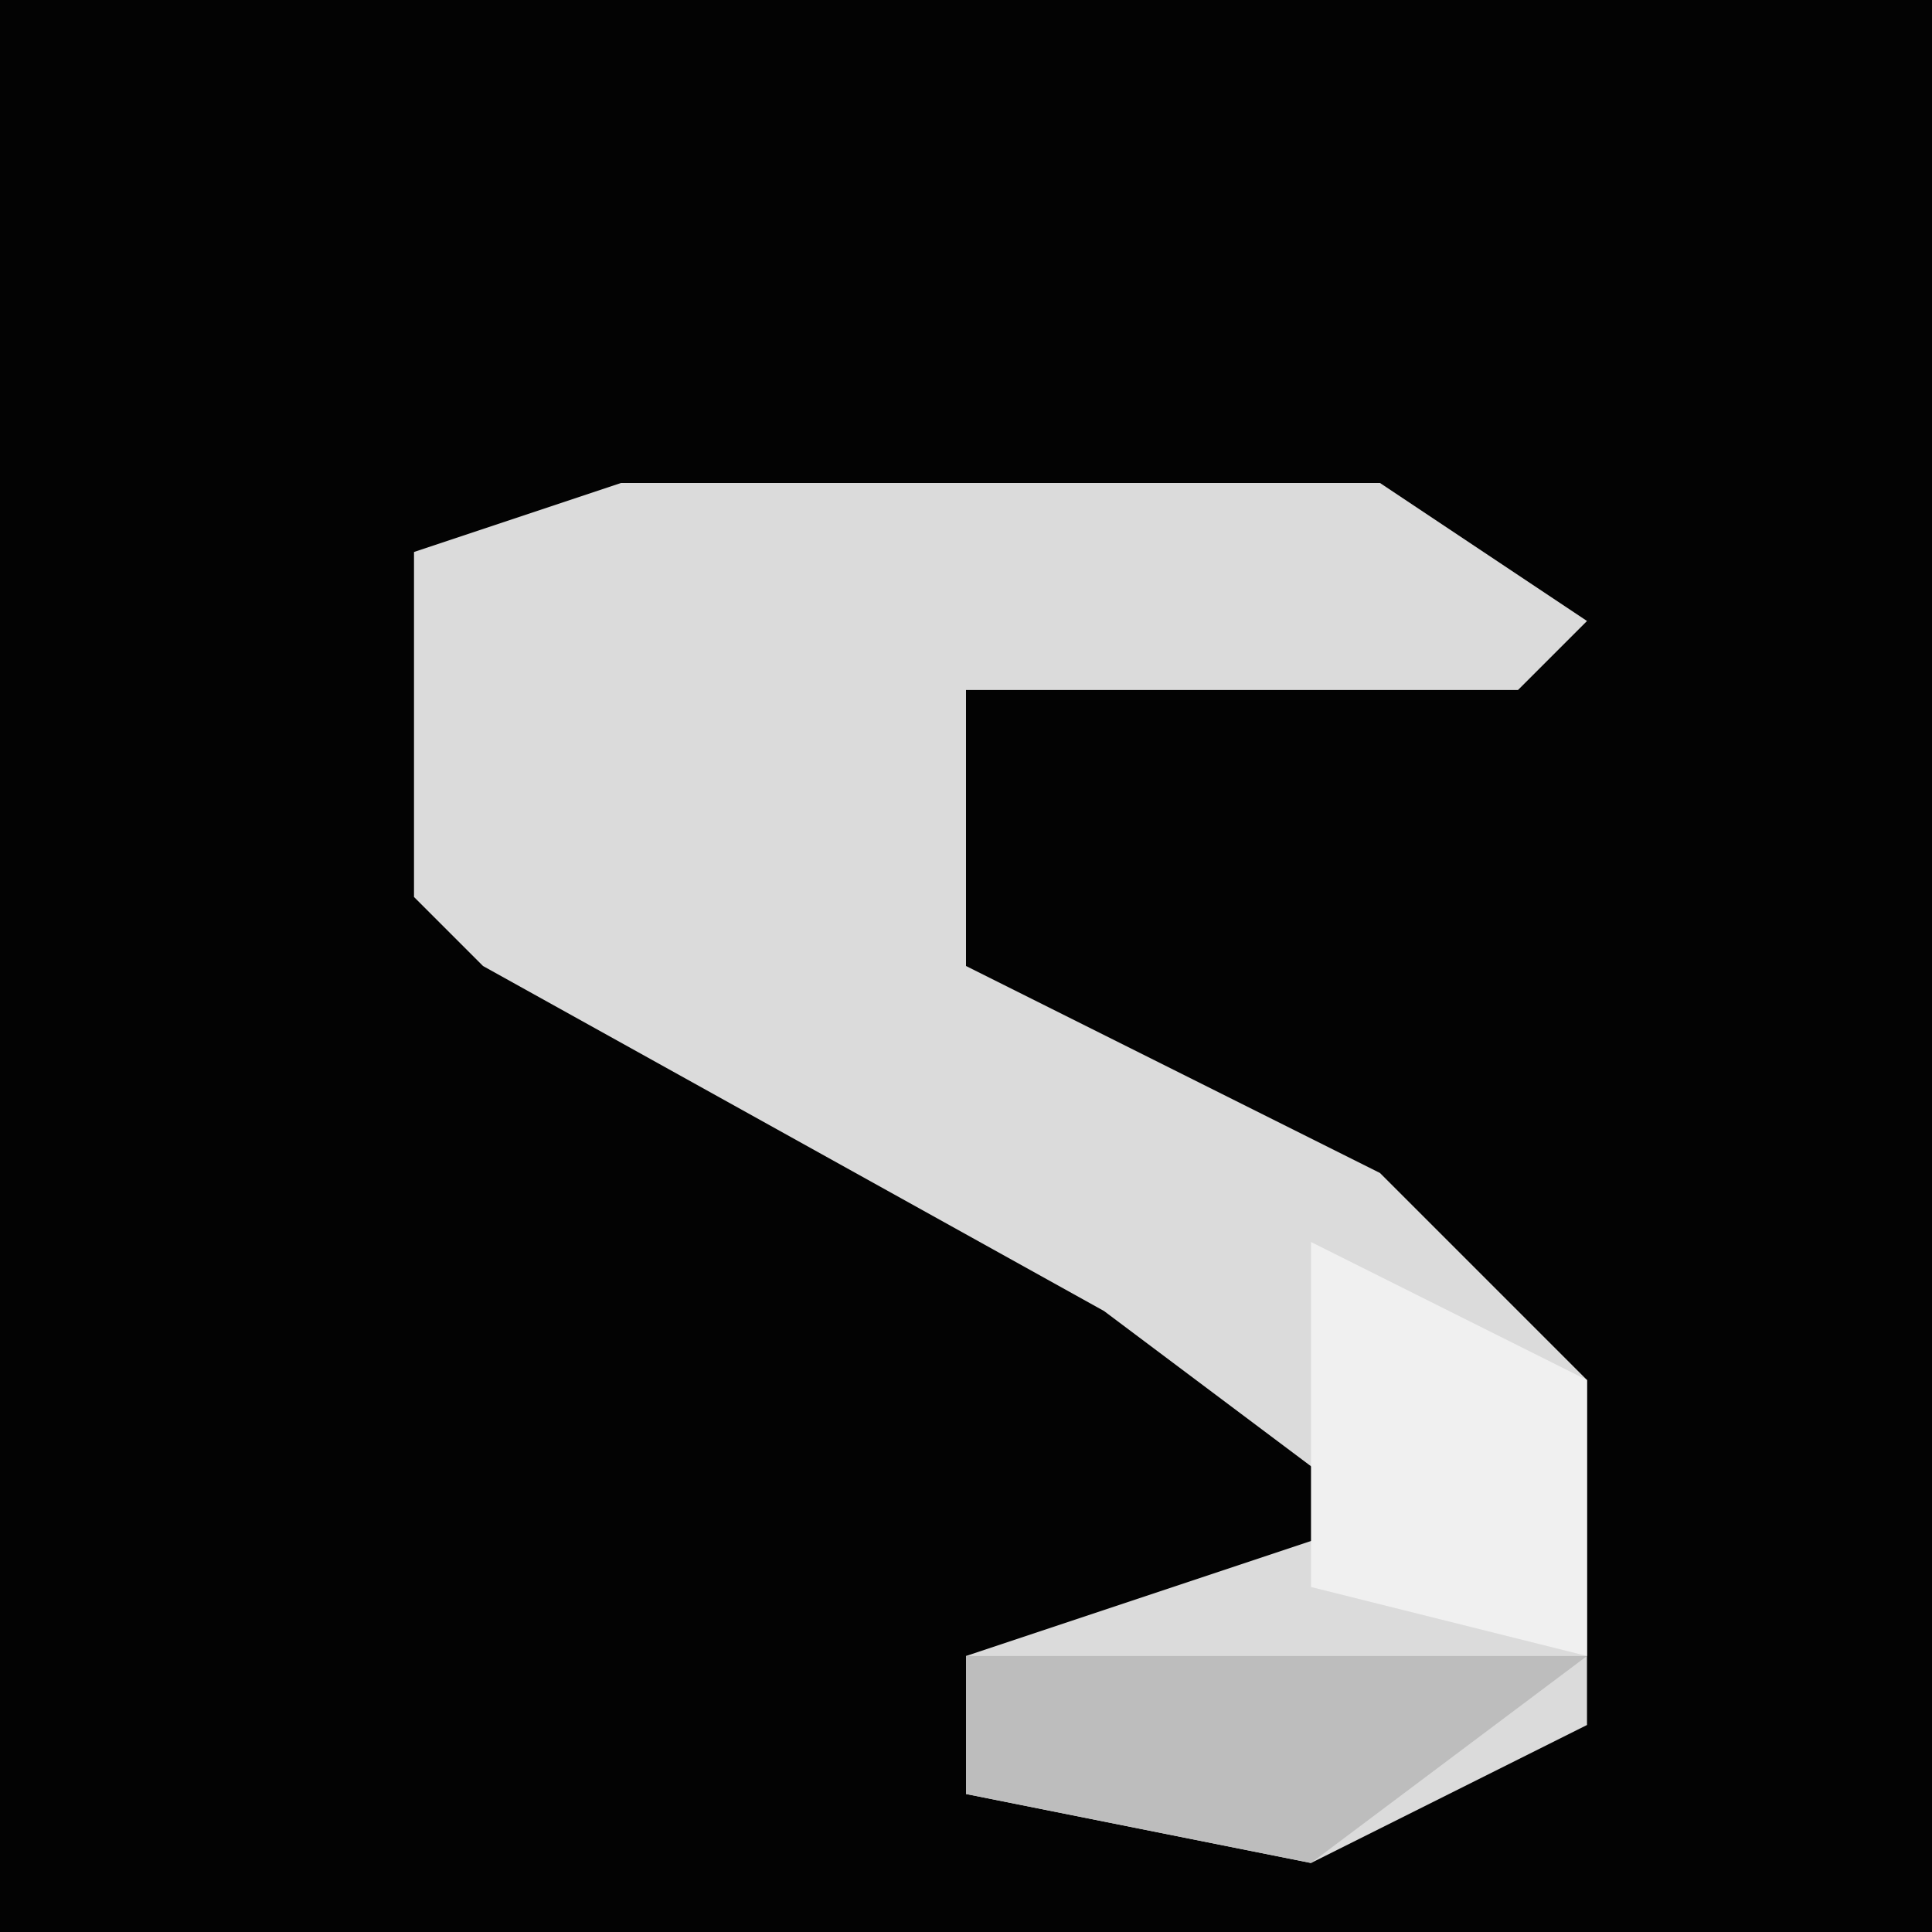 <?xml version="1.0" encoding="UTF-8"?>
<svg version="1.1" xmlns="http://www.w3.org/2000/svg" width="28" height="28">
<path d="M0,0 L28,0 L28,28 L0,28 Z " fill="#030303" transform="translate(0,0)"/>
<path d="M0,0 L11,0 L14,2 L13,3 L5,3 L5,7 L11,10 L14,13 L14,18 L10,20 L5,19 L5,17 L11,15 L7,12 L-2,7 L-3,6 L-3,1 Z " fill="#DBDBDB" transform="translate(9,7)"/>
<path d="M0,0 L9,0 L5,3 L0,2 Z " fill="#BDBDBD" transform="translate(14,24)"/>
<path d="M0,0 L4,2 L4,6 L0,5 L0,3 Z " fill="#F0F0F0" transform="translate(19,18)"/>
</svg>
